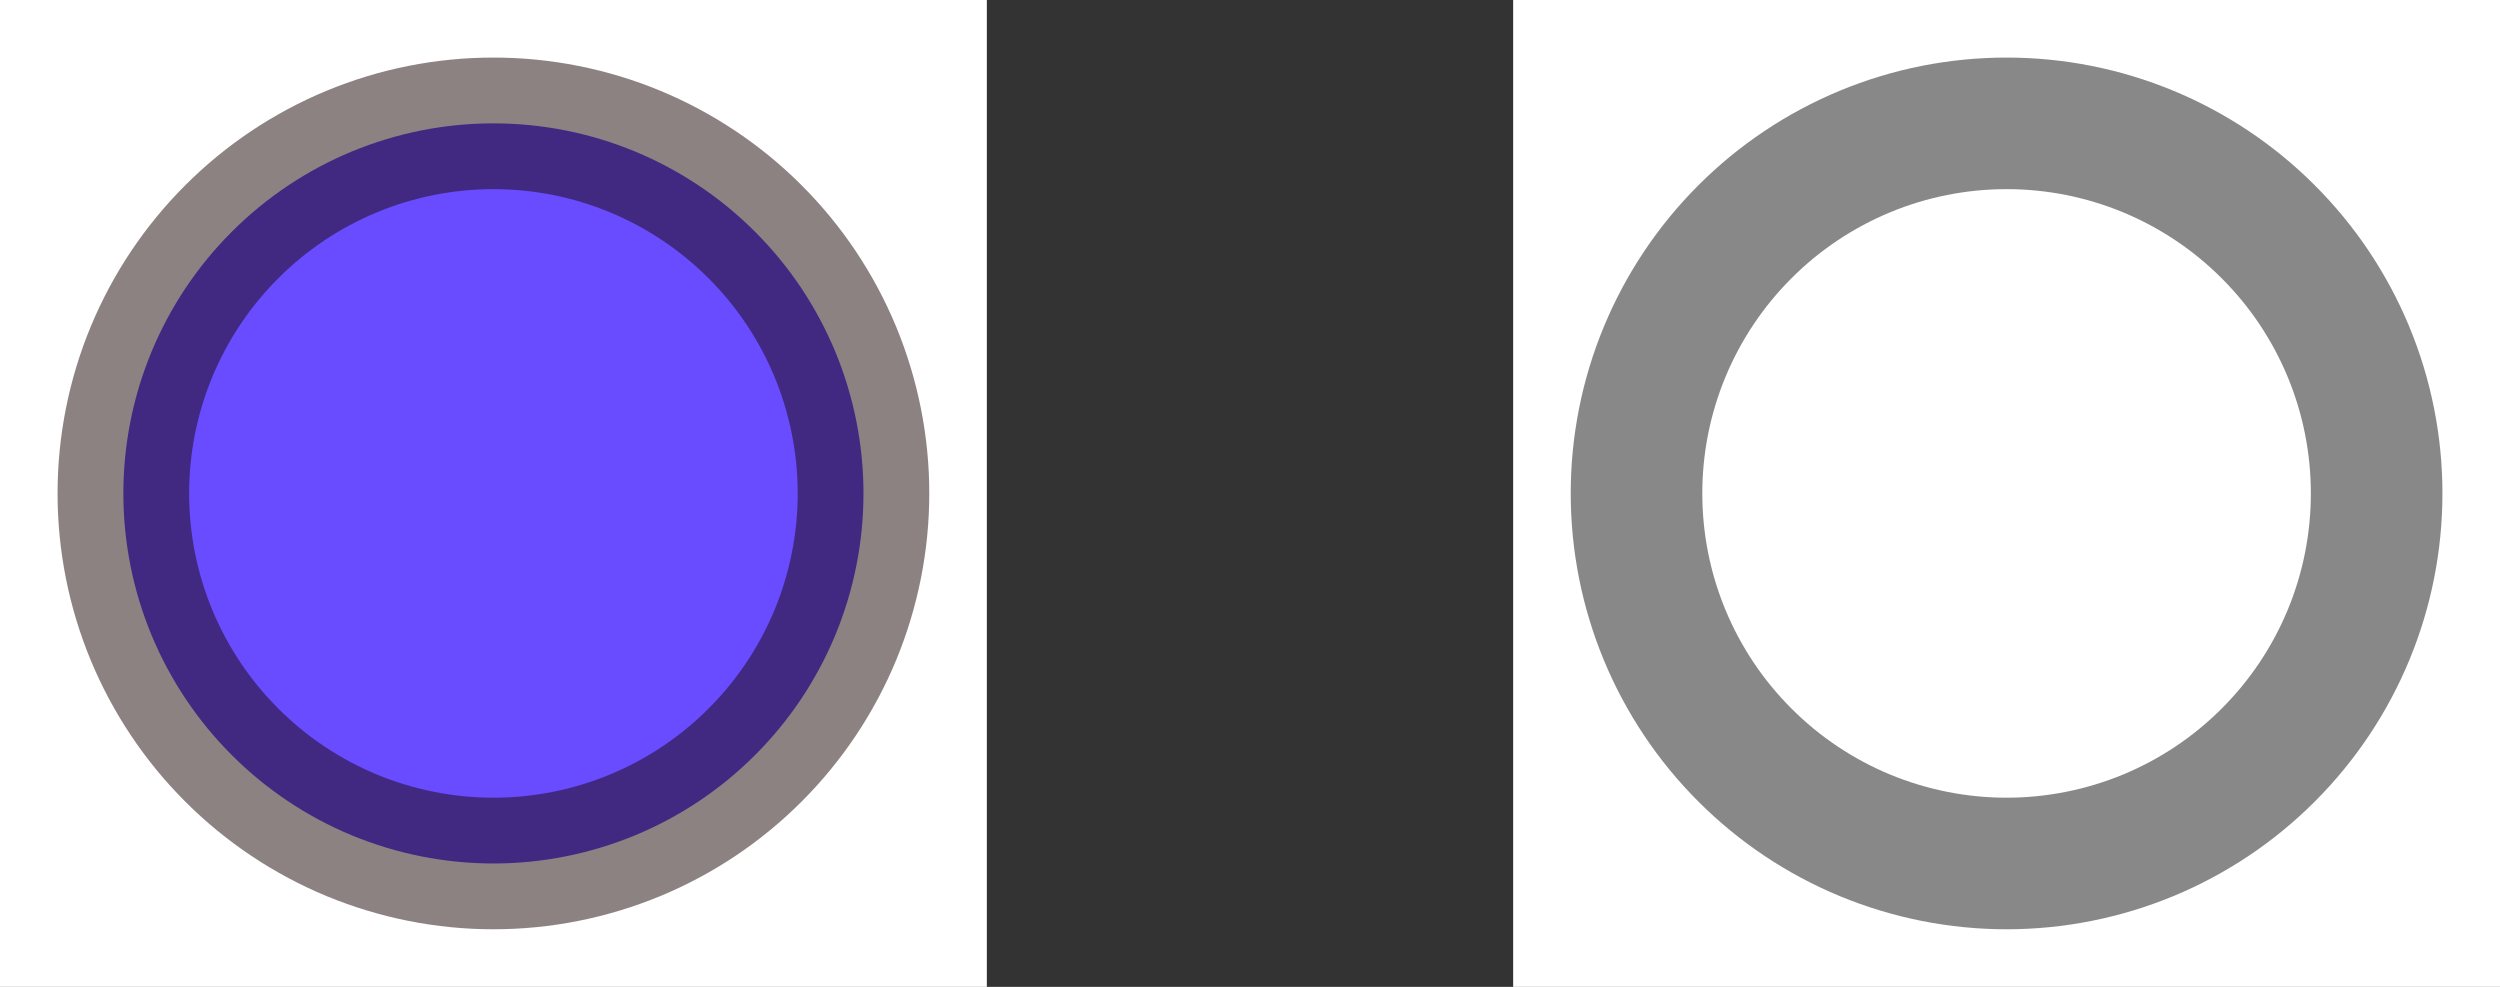 <svg width="38" height="15" viewBox="0 0 38 15" fill="none" xmlns="http://www.w3.org/2000/svg">
<rect x="0" y="0" width="38" height="15" fill="#333333" stroke="none"/>
<g clip-path="url(#clip0_935_1516)">
<rect width="15" height="15" fill="white"/>
<path d="M1.875 7.5C1.875 8.239 2.02 8.97 2.303 9.653C2.586 10.335 3 10.955 3.523 11.477C4.045 12 4.665 12.414 5.347 12.697C6.03 12.979 6.761 13.125 7.5 13.125C8.239 13.125 8.97 12.979 9.653 12.697C10.335 12.414 10.955 12 11.477 11.477C12 10.955 12.414 10.335 12.697 9.653C12.979 8.97 13.125 8.239 13.125 7.5C13.125 6.761 12.979 6.03 12.697 5.347C12.414 4.665 12 4.045 11.477 3.523C10.955 3 10.335 2.586 9.653 2.303C8.97 2.02 8.239 1.875 7.5 1.875C6.761 1.875 6.03 2.02 5.347 2.303C4.665 2.586 4.045 3 3.523 3.523C3 4.045 2.586 4.665 2.303 5.347C2.02 6.03 1.875 6.761 1.875 7.5Z" fill="#694CFF" stroke="#1A0606" stroke-opacity="0.5" stroke-width="2" stroke-linecap="round" stroke-linejoin="round"/>
</g>
<g clip-path="url(#clip1_935_1516)">
<rect width="15" height="15" transform="translate(23)" fill="white"/>
<path d="M24.875 7.5C24.875 8.239 25.02 8.97 25.303 9.653C25.586 10.335 26 10.955 26.523 11.477C27.045 12 27.665 12.414 28.347 12.697C29.03 12.979 29.761 13.125 30.5 13.125C31.239 13.125 31.97 12.979 32.653 12.697C33.335 12.414 33.955 12 34.477 11.477C35 10.955 35.414 10.335 35.697 9.653C35.98 8.97 36.125 8.239 36.125 7.5C36.125 6.761 35.98 6.03 35.697 5.347C35.414 4.665 35 4.045 34.477 3.523C33.955 3 33.335 2.586 32.653 2.303C31.97 2.02 31.239 1.875 30.5 1.875C29.761 1.875 29.03 2.02 28.347 2.303C27.665 2.586 27.045 3 26.523 3.523C26 4.045 25.586 4.665 25.303 5.347C25.02 6.03 24.875 6.761 24.875 7.5Z" stroke="#131313" stroke-opacity="0.5" stroke-width="2" stroke-linecap="round" stroke-linejoin="round"/>
</g>
<defs>
<clipPath id="clip0_935_1516">
<rect width="15" height="15" fill="white"/>
</clipPath>
<clipPath id="clip1_935_1516">
<rect width="15" height="15" fill="white" transform="translate(23)"/>
</clipPath>
</defs>
</svg>
